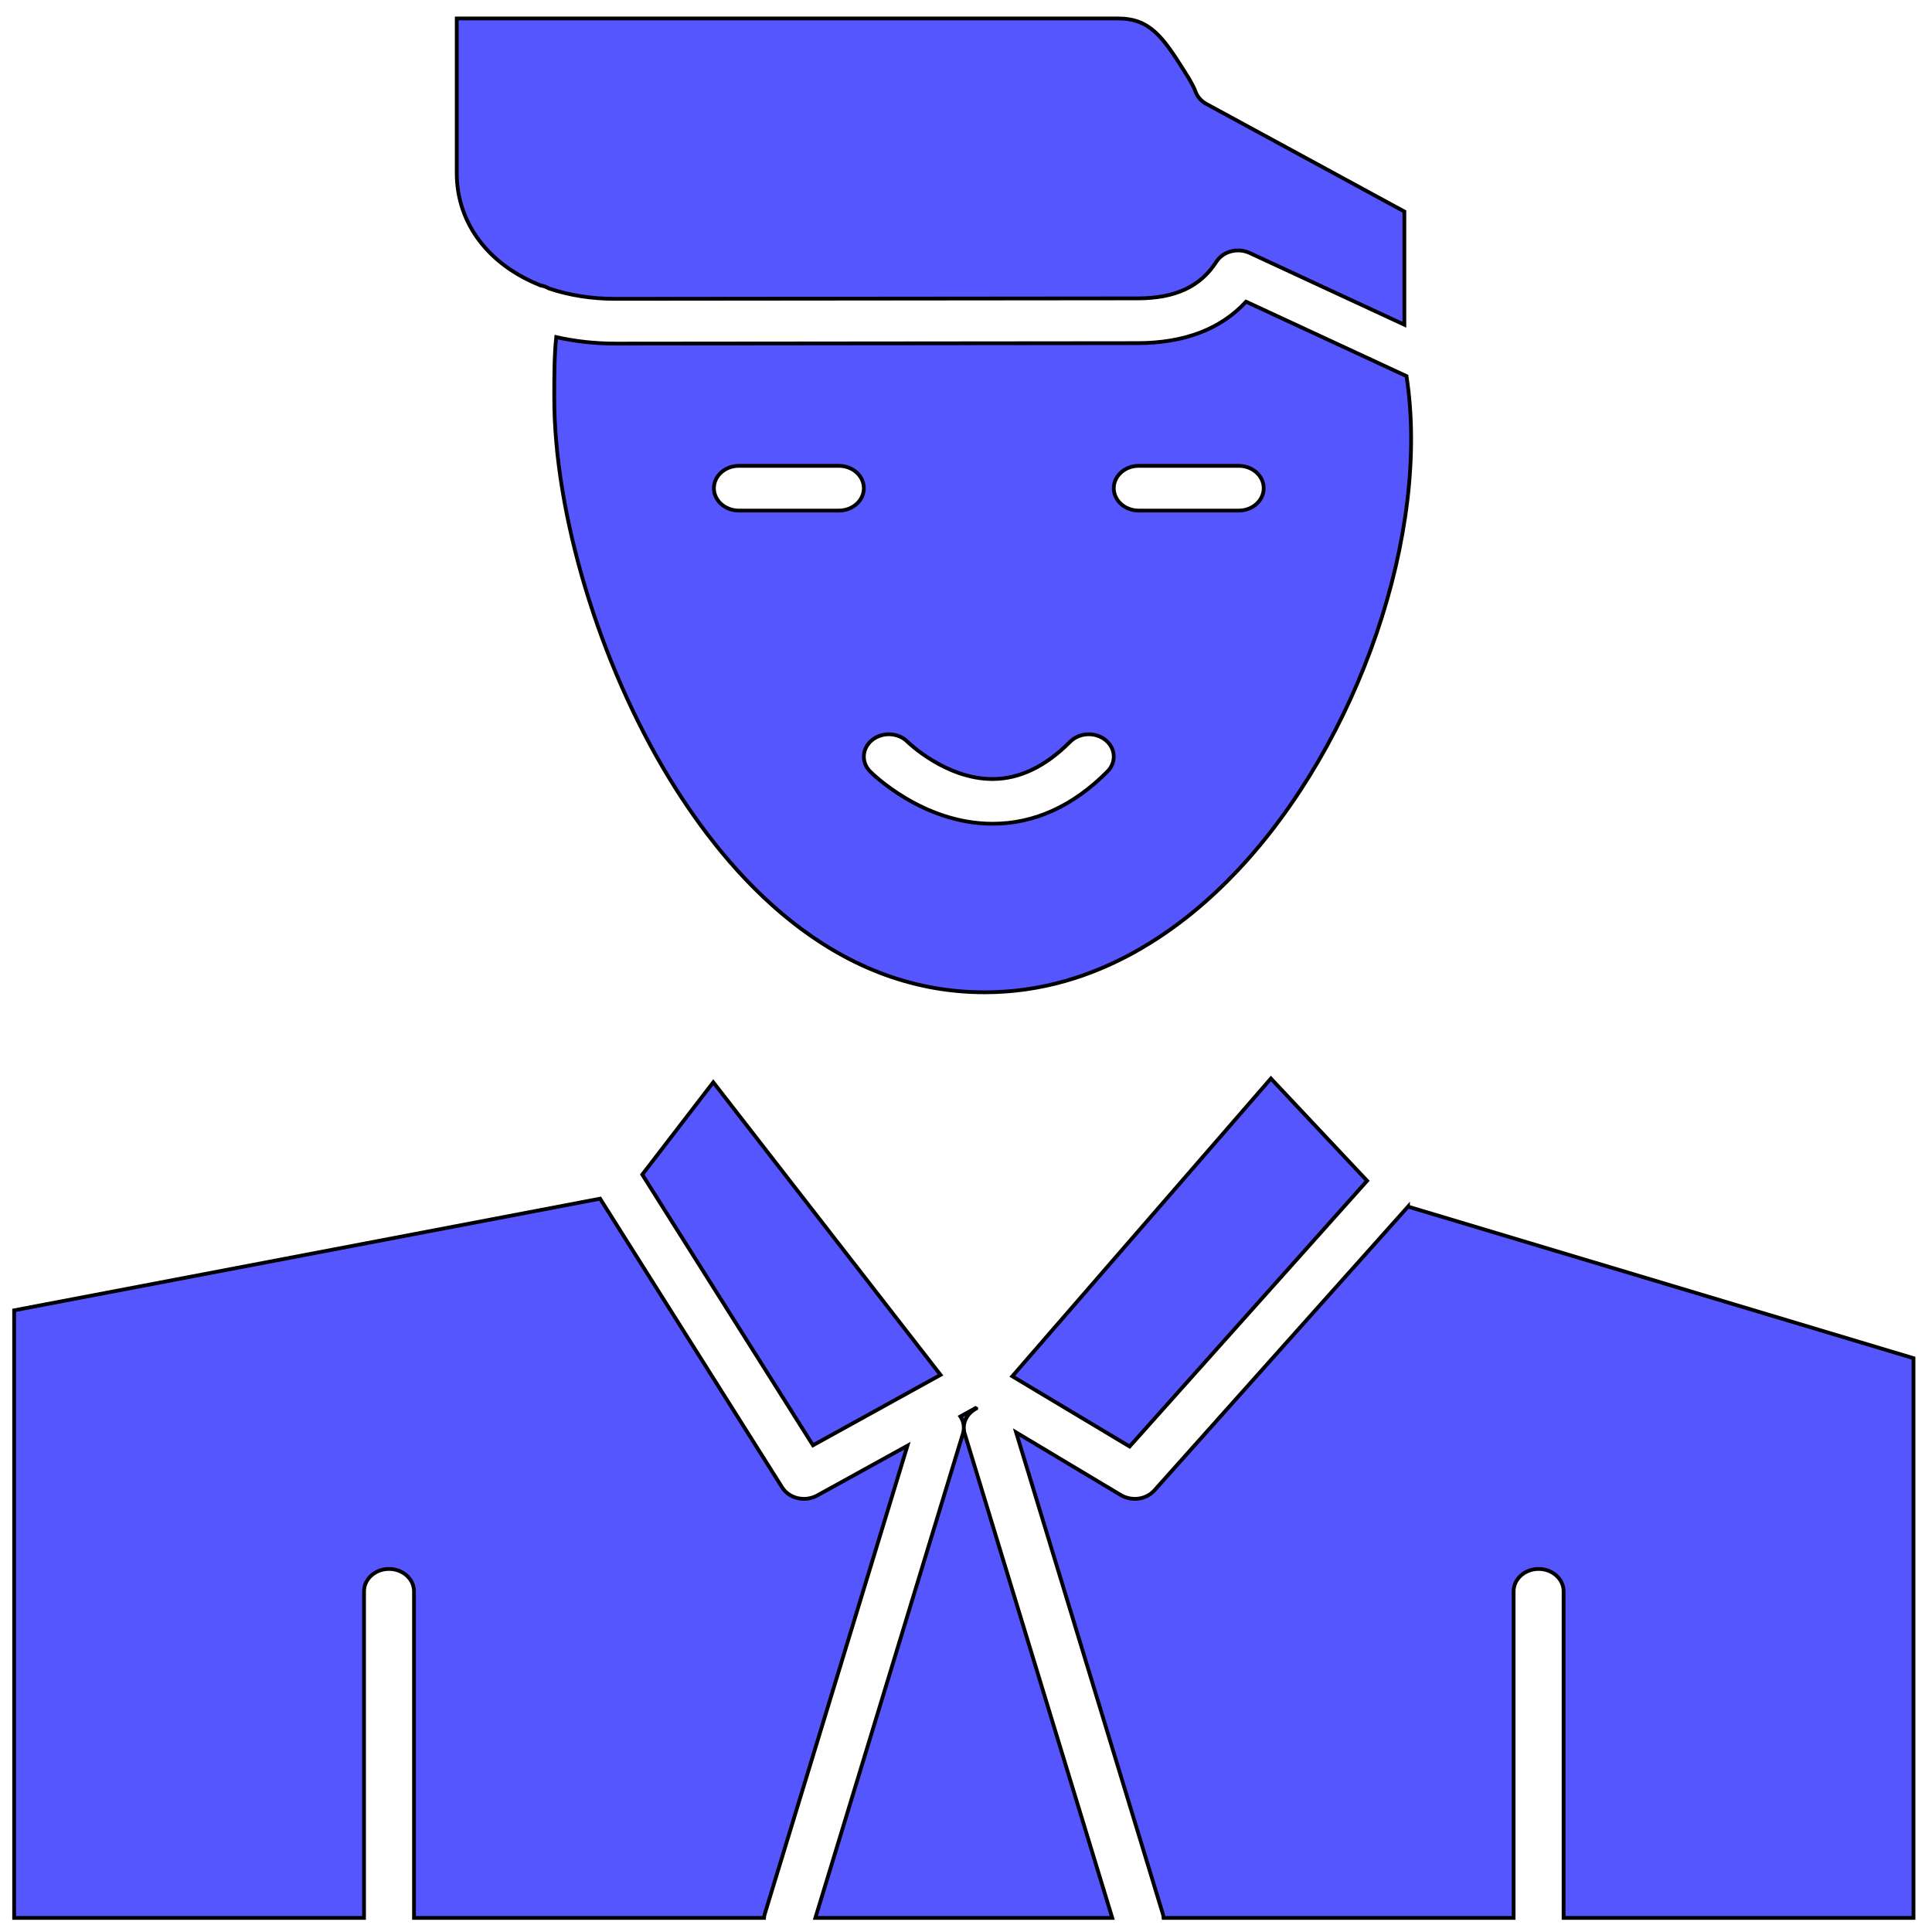 <svg width="512" height="512" xmlns="http://www.w3.org/2000/svg">

 <g>
  <title>background</title>
  <rect fill="none" id="canvas_background" height="402" width="582" y="-1" x="-1"/>
 </g>
 <g>
  <title>Layer 1</title>
  <g stroke="null" id="svg_9">
   <path stroke="null" fill="#5656ff" id="svg_2" d="m143.256,75.632c0.831,0.148 1.589,0.439 2.263,0.824c5.278,1.773 11.206,2.745 17.601,2.745l138.286,-0.128c10.042,0 16.699,-3.091 20.955,-9.731c1.22,-1.903 3.449,-2.978 5.749,-2.978c1.028,0 2.069,0.215 3.042,0.665l41.018,19.026l0,-29.996l-52.472,-28.516c-1.387,-0.754 -2.416,-1.936 -2.893,-3.322c-0.319,-0.929 -0.857,-1.88 -1.479,-2.981l-0.31,-0.55l-0.999,-1.589c-5.849,-9.335 -9.295,-14.207 -17.717,-14.207l-175.257,0l0,40.965c0,13.515 8.665,24.428 22.213,29.772z"/>
   <polygon stroke="null" fill="#5656ff" id="svg_3" points="299.354,383.337 362.291,312.923 336.804,285.819 268.269,364.726 "/>
   <path stroke="null" fill="#5656ff" id="svg_4" d="m301.411,90.93l-138.284,0.128c-5.507,0 -10.772,-0.605 -15.722,-1.719c-0.509,4.935 -0.523,10.037 -0.523,16c0,30.868 11.938,70.423 30.411,100.768c15.792,25.94 43.123,56.861 83.654,56.861c30.168,0 52.998,-17.443 66.837,-32.075c32.344,-34.195 51.324,-90.01 44.951,-131.219l-42.512,-19.72c-6.735,7.289 -16.398,10.977 -28.811,10.977zm-79.105,44.38l-26.492,0c-3.657,0 -6.624,-2.654 -6.624,-5.929c0,-3.274 2.967,-5.929 6.624,-5.929l26.492,0c3.658,0 6.622,2.654 6.622,5.929c0,3.274 -2.964,5.929 -6.622,5.929zm71.18,69.146c-9.124,9.187 -19.372,13.846 -30.461,13.846c-18.462,0 -31.862,-13.281 -32.423,-13.846c-2.431,-2.447 -2.185,-6.193 0.55,-8.369c2.729,-2.171 6.904,-1.955 9.335,0.478c0.165,0.163 10.143,9.881 22.537,9.881c0.027,0 0.051,0 0.076,0c7.114,-0.023 14.005,-3.343 20.484,-9.866c2.43,-2.447 6.615,-2.668 9.35,-0.492c2.735,2.175 2.98,5.921 0.551,8.368zm41.41,-75.075c0,3.273 -2.964,5.929 -6.624,5.929l-26.49,0c-3.658,0 -6.624,-2.654 -6.624,-5.929c0,-3.274 2.966,-5.929 6.624,-5.929l26.49,0c3.66,0.001 6.624,2.654 6.624,5.929z"/>
   <polygon stroke="null" fill="#5656ff" id="svg_5" points="170.21,311.272 215.449,383.012 249.243,364.357 189.026,286.815 "/>
   <path stroke="null" fill="#5656ff" id="svg_6" d="m216.542,396.338c-0.341,0.187 -0.7,0.335 -1.066,0.463c-0.102,0.035 -0.204,0.067 -0.307,0.097c-0.318,0.096 -0.642,0.172 -0.972,0.223c-0.062,0.011 -0.122,0.027 -0.182,0.034c-0.314,0.04 -0.633,0.065 -0.95,0.065c-0.071,0 -0.14,-0.01 -0.211,-0.011c-0.089,-0.003 -0.178,-0.01 -0.267,-0.016c-0.394,-0.025 -0.787,-0.071 -1.173,-0.161c-1.744,-0.401 -3.23,-1.423 -4.116,-2.825l-48.265,-76.542l-155.283,29.586l0,161.016l92.721,0l0,-86.549c0,-3.274 2.967,-5.929 6.624,-5.929c3.658,0 6.624,2.654 6.624,5.929l0,86.549l92.76,0c0.033,-0.349 0.089,-0.701 0.196,-1.051l37.811,-124.091l-23.943,13.214z"/>
   <path stroke="null" fill="#5656ff" id="svg_7" d="m258.705,373.266l-0.175,-0.105l-4.014,2.217c0.862,1.325 1.158,2.944 0.671,4.541l-39.107,128.348l78.681,0l-39.107,-128.348c-0.803,-2.642 0.534,-5.331 3.052,-6.652z"/>
   <path stroke="null" fill="#5656ff" id="svg_8" d="m373.141,319.763l-67.242,75.232c-0.242,0.269 -0.51,0.507 -0.792,0.73c-0.055,0.044 -0.106,0.087 -0.163,0.129c-0.276,0.205 -0.565,0.388 -0.868,0.548c-0.061,0.032 -0.123,0.058 -0.184,0.089c-0.304,0.147 -0.613,0.277 -0.934,0.38c-0.021,0.008 -0.042,0.018 -0.068,0.025c-0.334,0.104 -0.678,0.175 -1.028,0.229c-0.075,0.013 -0.148,0.025 -0.223,0.033c-0.305,0.038 -0.611,0.065 -0.916,0.065c-0.033,0 -0.069,-0.006 -0.102,-0.008c-0.106,-0.001 -0.212,-0.014 -0.318,-0.02c-0.266,-0.015 -0.527,-0.04 -0.79,-0.085c-0.126,-0.022 -0.249,-0.046 -0.373,-0.073c-0.256,-0.057 -0.505,-0.129 -0.753,-0.213c-0.109,-0.037 -0.219,-0.071 -0.325,-0.111c-0.348,-0.138 -0.69,-0.295 -1.018,-0.492l-27.758,-16.618l38.884,127.613c0.106,0.35 0.163,0.702 0.196,1.051l92.757,0l0,-86.549c0,-3.274 2.966,-5.929 6.624,-5.929s6.624,2.654 6.624,5.929l0,86.549l92.723,0l0,-148.337l-133.953,-40.166z"/>
  </g>
 </g>
</svg>